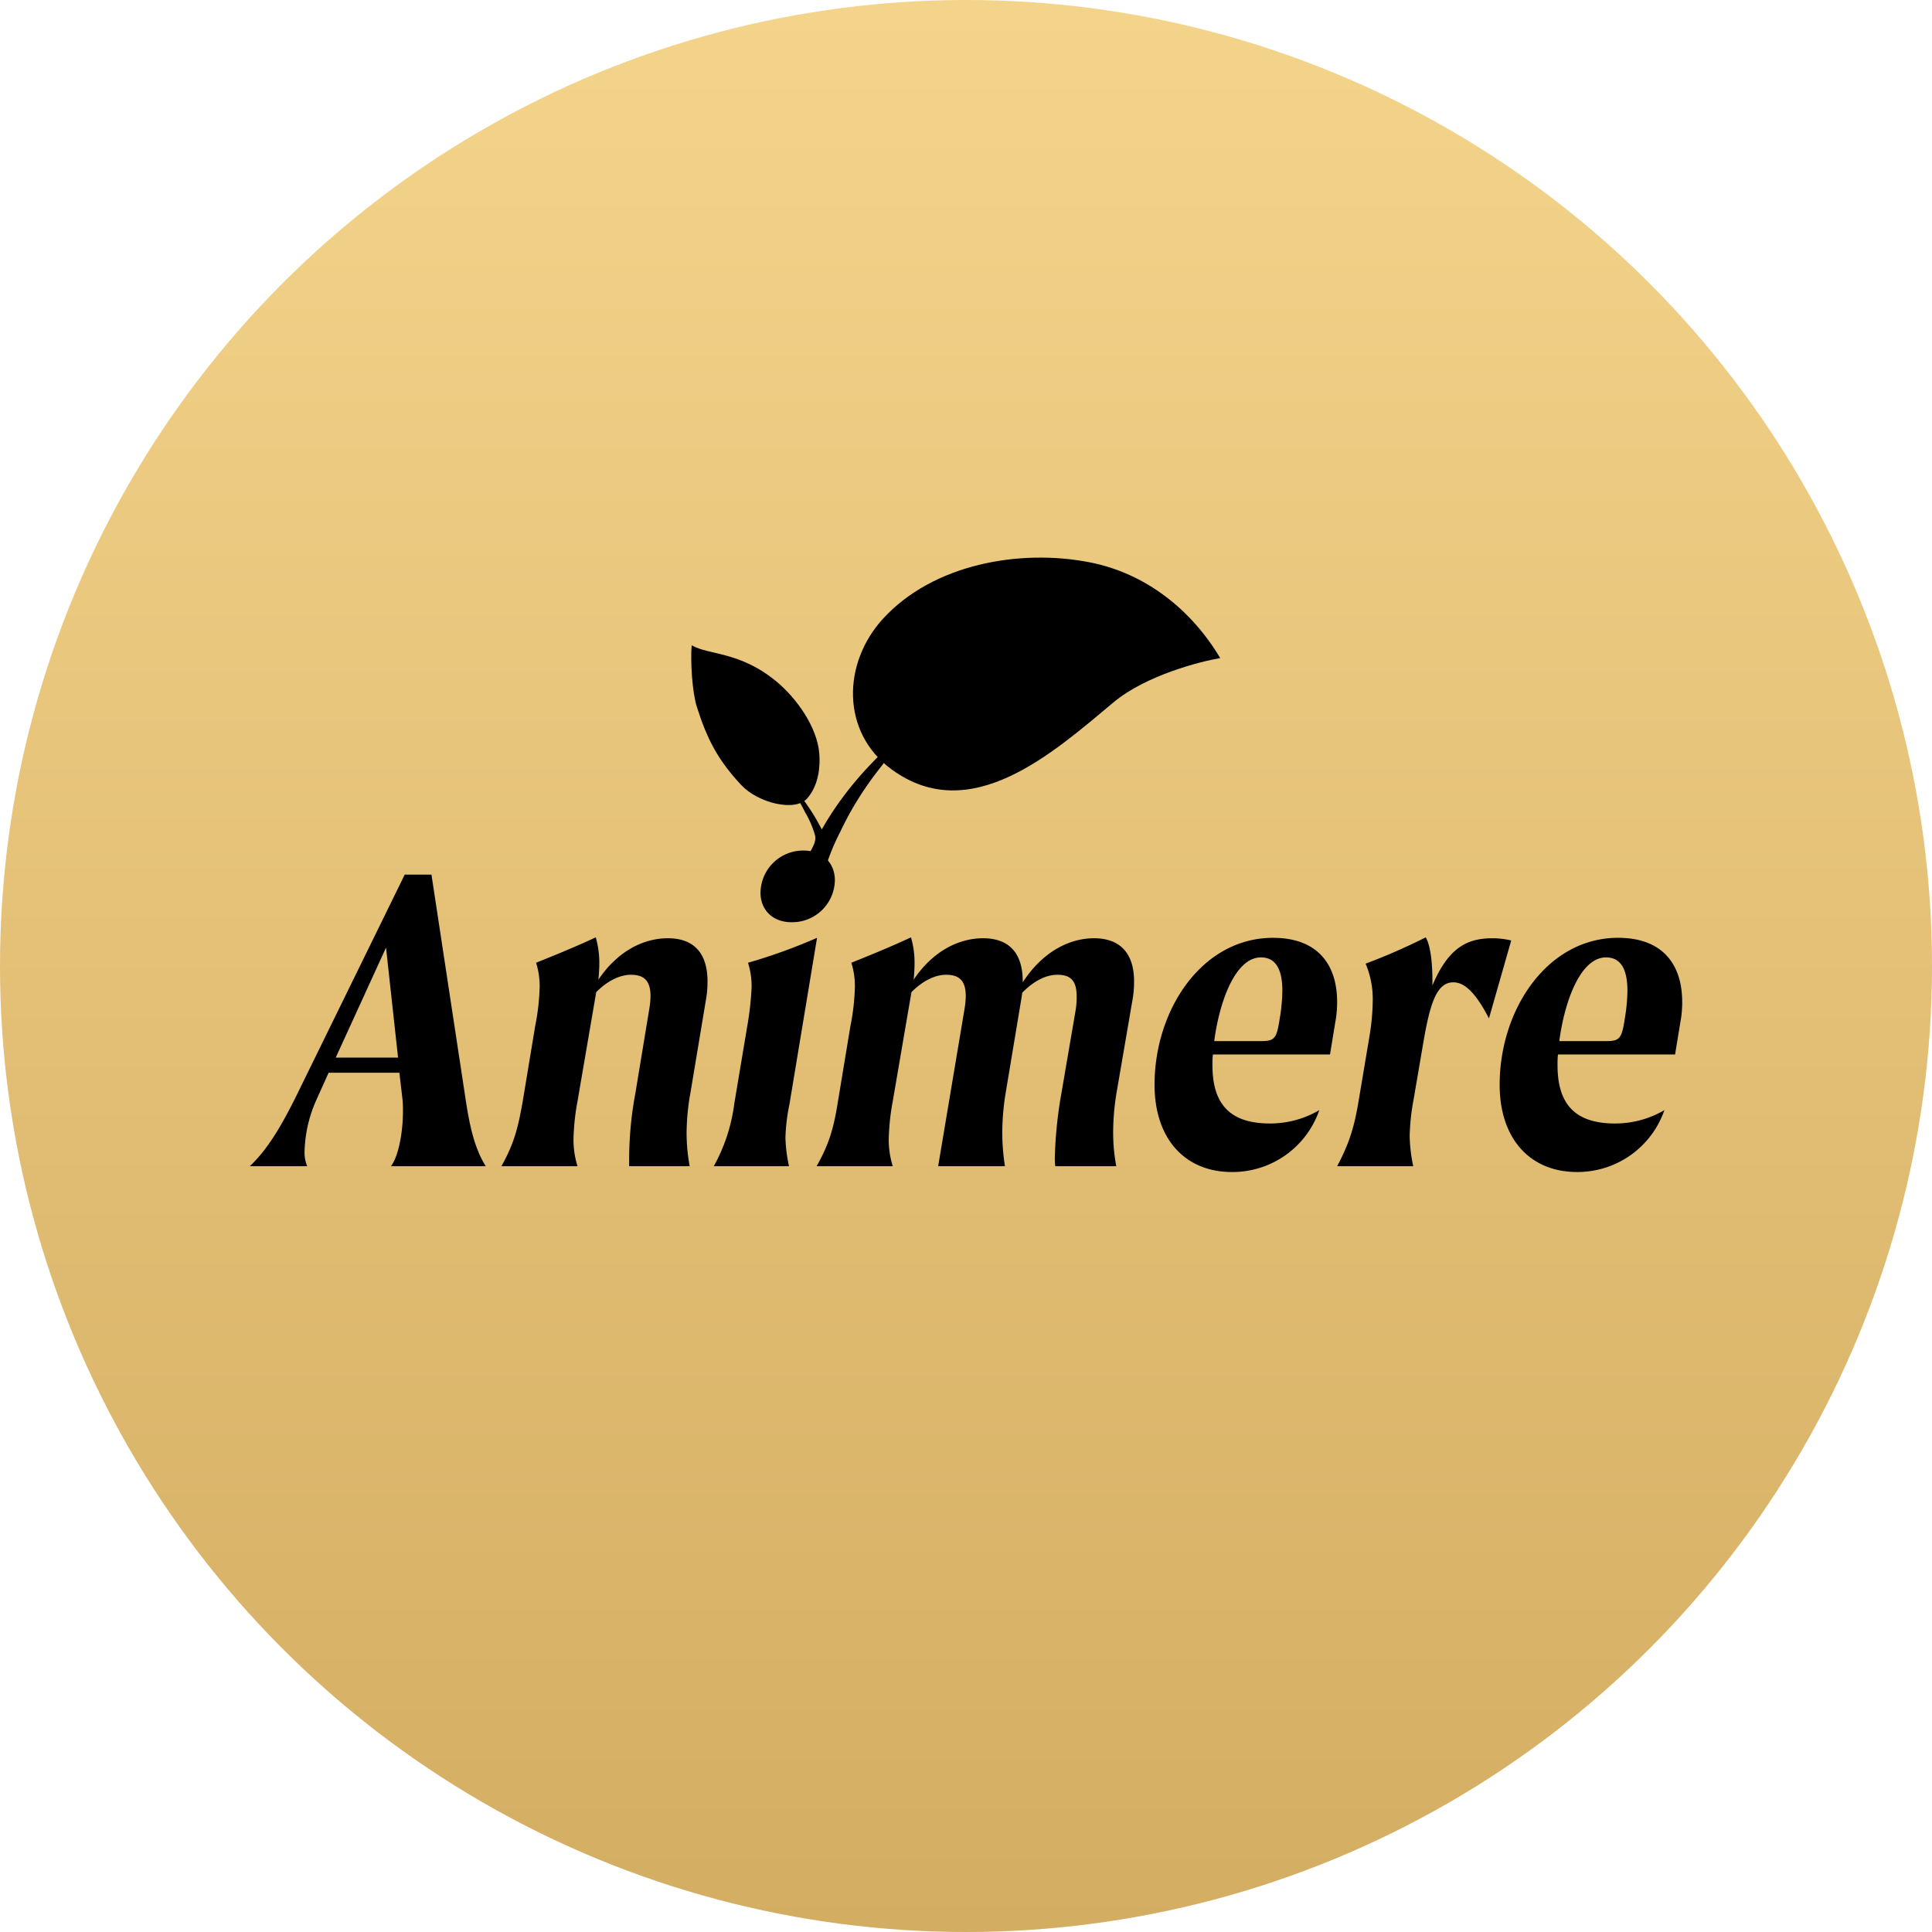 <svg xmlns="http://www.w3.org/2000/svg" xmlns:xlink="http://www.w3.org/1999/xlink" viewBox="0 0 512 512"><defs><linearGradient id="a" x1="256" y1="512" x2="256" gradientUnits="userSpaceOnUse"><stop offset="0" stop-color="#d3ad62"/><stop offset="0.999" stop-color="#f4d48b"/></linearGradient></defs><circle cx="256" cy="256" r="256" fill="url(#a)"/><path d="M103.6,309.062c2.006-2.6,3.186-8.968,3.186-14.513a27.71,27.71,0,0,0-.118-3.186l-.826-7.08H87.085l-3.186,7.08a35.63,35.63,0,0,0-3.186,13.688,9.4,9.4,0,0,0,.708,4.011H66.2c4.72-4.483,8.26-10.5,12.154-18.289l28.909-59h7.08l8.968,59c1.062,7.2,2.359,13.451,5.427,18.289Zm1.888-28.79-3.186-29.145L88.973,280.272Z"/><path d="M187.5,260.094a27.378,27.378,0,0,1-.472,5.192l-4.011,24.071a62.147,62.147,0,0,0-1.062,10.737,47.837,47.837,0,0,0,.825,8.968H166.733v-1.416a95.31,95.31,0,0,1,1.652-17.935l3.658-22.183a22.251,22.251,0,0,0,.354-3.54c0-4.012-1.652-5.664-5.192-5.664-2.36,0-5.664,1.062-9.2,4.6l-4.956,28.909a61.876,61.876,0,0,0-1.062,9.912,23.362,23.362,0,0,0,1.062,7.315H132.868c3.54-6.254,4.484-10.619,5.664-17.227l3.3-19.941a59.529,59.529,0,0,0,1.18-10.384,20.368,20.368,0,0,0-.944-6.372c5.31-2.124,10.738-4.365,15.811-6.725a23.976,23.976,0,0,1,.944,6.844c0,1.533-.118,3.067-.236,4.365,5.074-7.551,11.918-10.973,18.408-10.973C183.725,248.649,187.5,252.425,187.5,260.094Z"/><path d="M194.582,292.543,198,272.13a82.353,82.353,0,0,0,1.18-10.384,20.832,20.832,0,0,0-.944-6.608,147.245,147.245,0,0,0,18.29-6.607l-7.316,44.13a50,50,0,0,0-1.062,8.849,40.9,40.9,0,0,0,.944,7.552H189.153A45.954,45.954,0,0,0,194.582,292.543Zm6.961-55.93A11.306,11.306,0,0,1,212.871,225.4c5.191,0,8.378,3.3,8.378,7.905A11.311,11.311,0,0,1,209.8,244.4C204.611,244.4,201.543,240.979,201.543,236.613Z"/><path d="M300.542,260.094a27.3,27.3,0,0,1-.472,5.192l-4.13,24.071A64.693,64.693,0,0,0,295,299.976a48.187,48.187,0,0,0,.826,9.086H279.657a18,18,0,0,1-.118-2.124,112.181,112.181,0,0,1,1.77-17.344l3.776-22.066a20.466,20.466,0,0,0,.235-3.54c0-4.012-1.533-5.664-5.073-5.664-2.478,0-5.664,1.062-9.322,4.72l-.354,2.242-4.011,24.071a66.181,66.181,0,0,0-.945,10.856,57.171,57.171,0,0,0,.708,8.849h-17.7l6.962-41.534a22.352,22.352,0,0,0,.353-3.54c0-4.012-1.652-5.664-5.191-5.664-2.36,0-5.664,1.062-9.2,4.6l-4.956,28.909a61.876,61.876,0,0,0-1.062,9.912,23.362,23.362,0,0,0,1.062,7.315H216.411c3.54-6.254,4.6-10.619,5.664-17.227l3.3-19.941a59.529,59.529,0,0,0,1.18-10.384,20.368,20.368,0,0,0-.944-6.372c5.31-2.124,10.738-4.365,15.811-6.725a23.976,23.976,0,0,1,.944,6.844c0,1.533-.118,3.067-.236,4.365,5.074-7.551,11.918-10.973,18.407-10.973,6.727,0,10.5,3.776,10.5,11.445v.236c5.192-8.024,12.271-11.681,18.88-11.681C296.648,248.649,300.542,252.425,300.542,260.094Z"/><path d="M354.352,265.522a28.585,28.585,0,0,1-.473,5.31l-1.415,8.614H321.431a22.547,22.547,0,0,0-.119,2.832c0,9.793,4.13,15.457,15.222,15.457a25.765,25.765,0,0,0,13.1-3.54A24.366,24.366,0,0,1,326.5,310.6c-12.625,0-20.531-8.967-20.531-23.127,0-19.941,12.626-38.938,31.387-38.938C349.4,248.531,354.352,255.846,354.352,265.522Zm-14.514-2.95c0-6.253-2.124-8.85-5.664-8.85-6.962,0-11.092,12.154-12.39,22.184h12.153c3.777,0,4.367-.472,5.193-5.9A48.464,48.464,0,0,0,339.838,262.572Z"/><path d="M400.488,249.239l-5.9,20.649c-3.895-7.552-6.844-9.558-9.441-9.558-4.365,0-6.135,5.428-7.905,15.694l-2.6,15.221a59.141,59.141,0,0,0-1.062,9.794,40.988,40.988,0,0,0,.944,8.023H354.352c3.658-6.843,4.719-11.445,5.782-17.817l2.832-16.873a62.021,62.021,0,0,0,.825-9.086,24.282,24.282,0,0,0-1.888-9.912,161.847,161.847,0,0,0,15.93-6.961c1.416,2.36,1.77,7.669,1.77,11.209v1.534c4.248-10.029,9.2-12.507,15.929-12.507A21.13,21.13,0,0,1,400.488,249.239Z"/><path d="M445.8,265.522a28.5,28.5,0,0,1-.473,5.31l-1.415,8.614H412.88a22.737,22.737,0,0,0-.118,2.832c0,9.793,4.13,15.457,15.221,15.457a25.765,25.765,0,0,0,13.1-3.54,24.365,24.365,0,0,1-23.128,16.4c-12.625,0-20.531-8.967-20.531-23.127,0-19.941,12.626-38.938,31.388-38.938C440.845,248.531,445.8,255.846,445.8,265.522Zm-14.514-2.95c0-6.253-2.124-8.85-5.664-8.85-6.962,0-11.092,12.154-12.39,22.184h12.154c3.776,0,4.366-.472,5.192-5.9A48.464,48.464,0,0,0,431.287,262.572Z"/><path d="M246.928,187.939a28.077,28.077,0,0,0-4.715,3.19,69.062,69.062,0,0,0-5.905,5.586l-3.162,3.332-1.639,1.7c-.563.578-1.119,1.159-1.676,1.757a92.169,92.169,0,0,0-6.226,7.438,82.713,82.713,0,0,0-4.914,7.311c-.318.532-.618,1.051-.9,1.552-.326-.609-.724-1.344-1.183-2.171-3.06-5.51-7.25-10.005-10.8-15.211,2.515,4.177,5.357,8.472,7.526,12.781a26.061,26.061,0,0,1,2.672,6.224c.434,2.114-1.382,3.991-2.1,6.011-.376,1.079-1.963,3.711-1.127,4.815.548.718,2.315.42,3.049.186,1.948-.629,3.132-2.952,3.692-4.749a58.46,58.46,0,0,1,3.181-7.295c1.072-2.281,2.4-4.812,3.952-7.4a91.374,91.374,0,0,1,5.245-7.76c.472-.632.959-1.265,1.439-1.874l1.47-1.887,2.783-3.64a69.686,69.686,0,0,1,5.184-6.08,28.07,28.07,0,0,1,4.267-3.612,17.393,17.393,0,0,1,1.83-1.08A15.776,15.776,0,0,0,246.928,187.939Z"/><path d="M183.3,171.009c-.36,4.107.125,12.4,1.371,16.32,2.74,8.606,5.6,14.125,11.775,20.723,4.446,4.742,14.259,7.186,17.455,3.548s3.473-8.759,3.221-11.879c-.556-7.066-6.028-14.679-11.319-19.082C196.05,172.551,187.823,173.655,183.3,171.009Z"/><path d="M323.368,174.4c-7.633-12.828-19.769-22.478-34.542-25.371-18.614-3.657-41.606.466-54.856,14.98-10.725,11.751-11.147,30.043,2.347,39.911,20.872,15.262,42.726-4.387,58.751-17.771C303.712,178.928,318.13,175.285,323.368,174.4Z"/></svg>